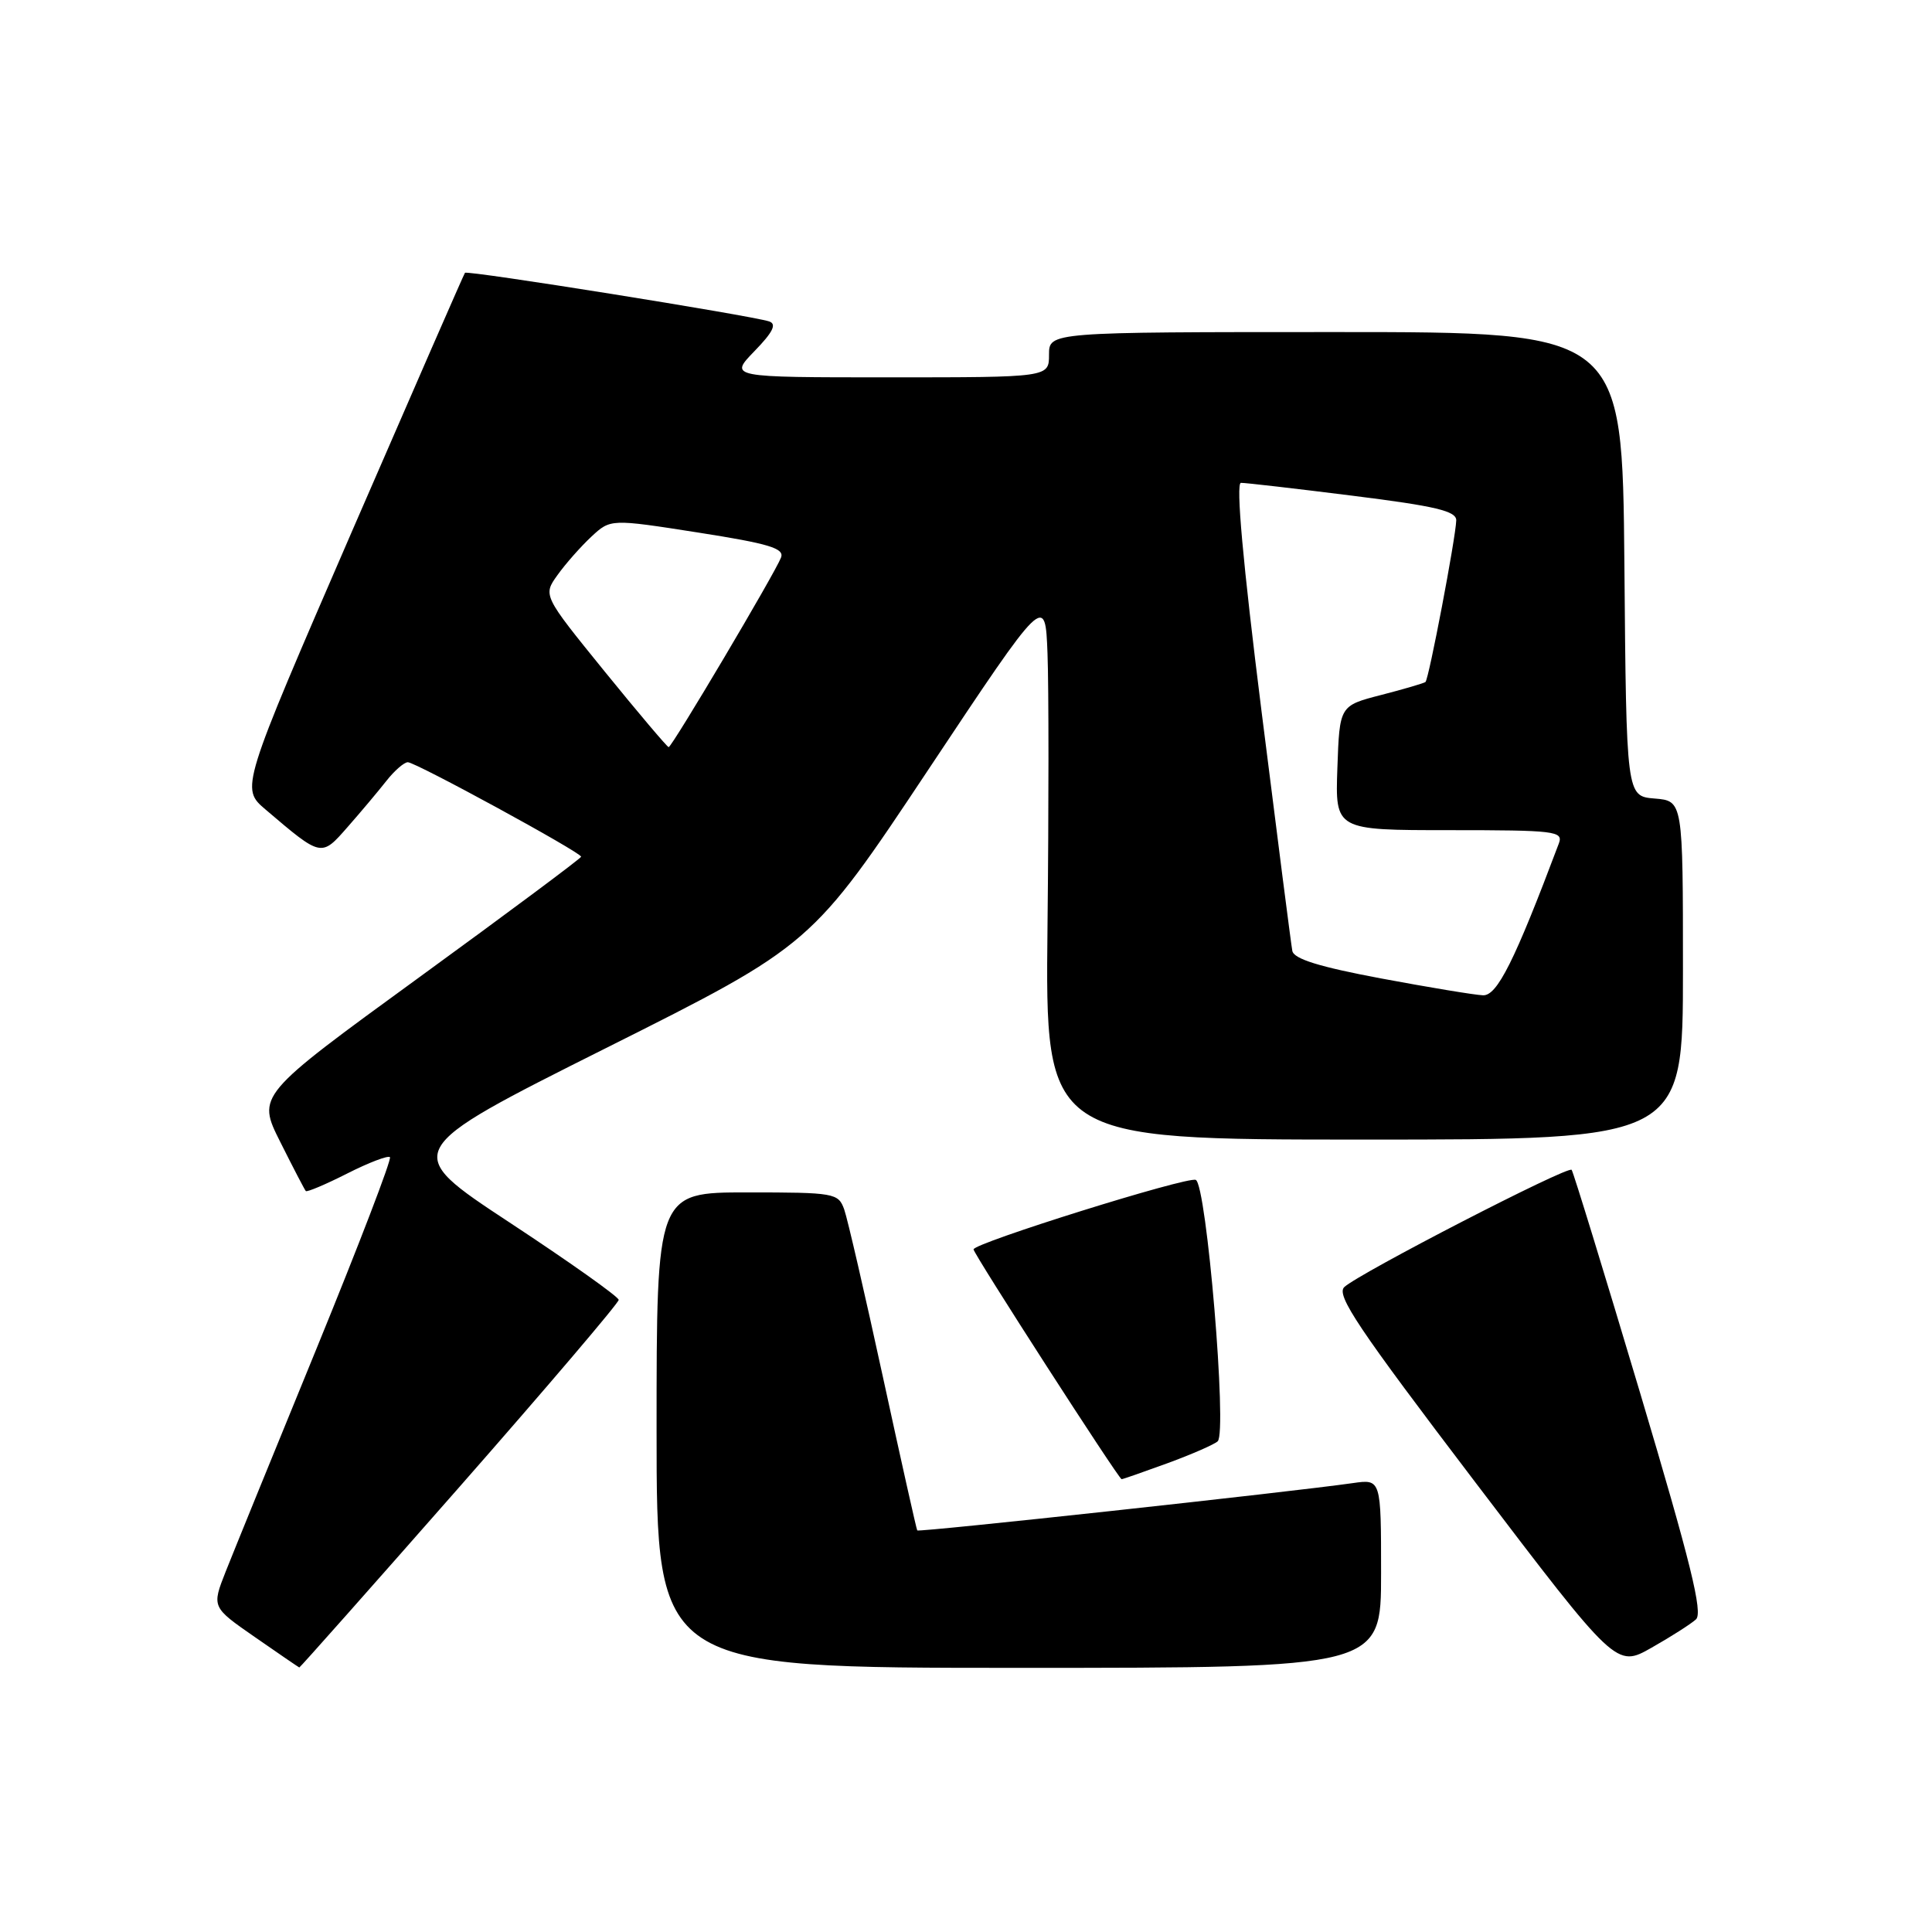 <?xml version="1.0" encoding="UTF-8" standalone="no"?>
<!DOCTYPE svg PUBLIC "-//W3C//DTD SVG 1.1//EN" "http://www.w3.org/Graphics/SVG/1.1/DTD/svg11.dtd" >
<svg xmlns="http://www.w3.org/2000/svg" xmlns:xlink="http://www.w3.org/1999/xlink" version="1.1" viewBox="0 0 256 256">
 <g >
 <path fill="currentColor"
d=" M 60.91 196.99 C 72.51 183.78 81.99 172.64 81.98 172.24 C 81.97 171.83 75.47 167.22 67.54 162.00 C 53.11 152.50 53.11 152.50 80.33 138.86 C 107.55 125.22 107.55 125.22 123.03 101.95 C 138.50 78.69 138.50 78.69 138.80 86.59 C 138.97 90.94 138.97 107.21 138.80 122.75 C 138.50 151.00 138.50 151.00 180.75 151.00 C 223.00 151.00 223.00 151.00 223.00 128.56 C 223.00 106.12 223.00 106.12 219.25 105.81 C 215.50 105.50 215.50 105.50 215.24 74.75 C 214.97 44.00 214.97 44.00 176.99 44.00 C 139.00 44.00 139.00 44.00 139.00 47.00 C 139.00 50.00 139.00 50.00 117.80 50.00 C 96.61 50.00 96.61 50.00 99.97 46.53 C 102.42 44.01 102.95 42.94 101.92 42.59 C 99.51 41.80 61.88 35.78 61.61 36.15 C 61.46 36.34 54.72 51.79 46.61 70.47 C 31.88 104.45 31.88 104.45 35.19 107.27 C 42.64 113.61 42.55 113.59 46.08 109.56 C 47.83 107.57 50.13 104.83 51.20 103.47 C 52.27 102.11 53.55 101.00 54.04 101.00 C 55.08 101.00 77.00 112.95 77.00 113.52 C 77.00 113.72 67.34 120.92 55.52 129.52 C 34.04 145.15 34.04 145.15 37.14 151.32 C 38.84 154.72 40.36 157.64 40.52 157.82 C 40.67 157.99 43.14 156.95 46.00 155.50 C 48.86 154.05 51.41 153.08 51.67 153.33 C 51.92 153.59 47.55 164.98 41.96 178.65 C 36.36 192.32 30.94 205.63 29.91 208.23 C 28.05 212.95 28.05 212.95 33.77 216.92 C 36.92 219.11 39.57 220.92 39.66 220.95 C 39.74 220.98 49.31 210.19 60.91 196.99 Z  M 183.00 208.49 C 183.00 195.98 183.00 195.98 179.25 196.52 C 171.00 197.70 121.73 203.06 121.54 202.79 C 121.43 202.63 119.39 193.50 117.00 182.50 C 114.61 171.50 112.30 161.49 111.86 160.25 C 111.08 158.09 110.59 158.00 99.02 158.00 C 87.00 158.00 87.00 158.00 87.00 189.50 C 87.00 221.00 87.00 221.00 135.00 221.00 C 183.00 221.00 183.00 221.00 183.00 208.49 Z  M 224.72 214.58 C 225.68 213.73 224.02 207.03 217.30 184.49 C 212.54 168.55 208.47 155.28 208.25 155.01 C 207.78 154.43 180.13 168.69 178.13 170.54 C 177.00 171.59 179.94 175.97 195.47 196.39 C 214.17 220.98 214.17 220.98 218.84 218.33 C 221.40 216.88 224.05 215.19 224.72 214.58 Z  M 154.71 193.88 C 157.90 192.71 160.88 191.41 161.35 190.98 C 162.64 189.80 159.87 156.89 158.44 156.34 C 157.25 155.88 129.00 164.72 129.00 165.55 C 129.00 166.14 148.24 196.00 148.62 196.00 C 148.79 196.00 151.53 195.04 154.71 193.88 Z  M 183.01 129.65 C 174.81 128.11 171.45 127.07 171.24 126.00 C 171.08 125.17 169.25 110.89 167.16 94.25 C 164.68 74.51 163.74 63.99 164.43 63.98 C 165.02 63.97 171.69 64.74 179.25 65.69 C 190.28 67.07 192.99 67.72 192.96 68.96 C 192.89 71.27 189.32 90.03 188.88 90.37 C 188.67 90.53 186.03 91.31 183.00 92.09 C 177.50 93.51 177.50 93.51 177.21 101.76 C 176.92 110.00 176.92 110.00 192.07 110.00 C 206.08 110.00 207.16 110.13 206.56 111.75 C 200.69 127.35 198.38 131.97 196.50 131.88 C 195.40 131.84 189.33 130.83 183.01 129.65 Z  M 80.10 88.95 C 71.94 78.89 71.94 78.89 73.87 76.20 C 74.93 74.71 76.95 72.43 78.35 71.12 C 80.90 68.75 80.90 68.75 92.48 70.56 C 101.93 72.04 103.96 72.66 103.49 73.88 C 102.72 75.91 89.03 99.00 88.60 99.00 C 88.42 99.00 84.59 94.48 80.10 88.95 Z "/>
</g>
</svg>